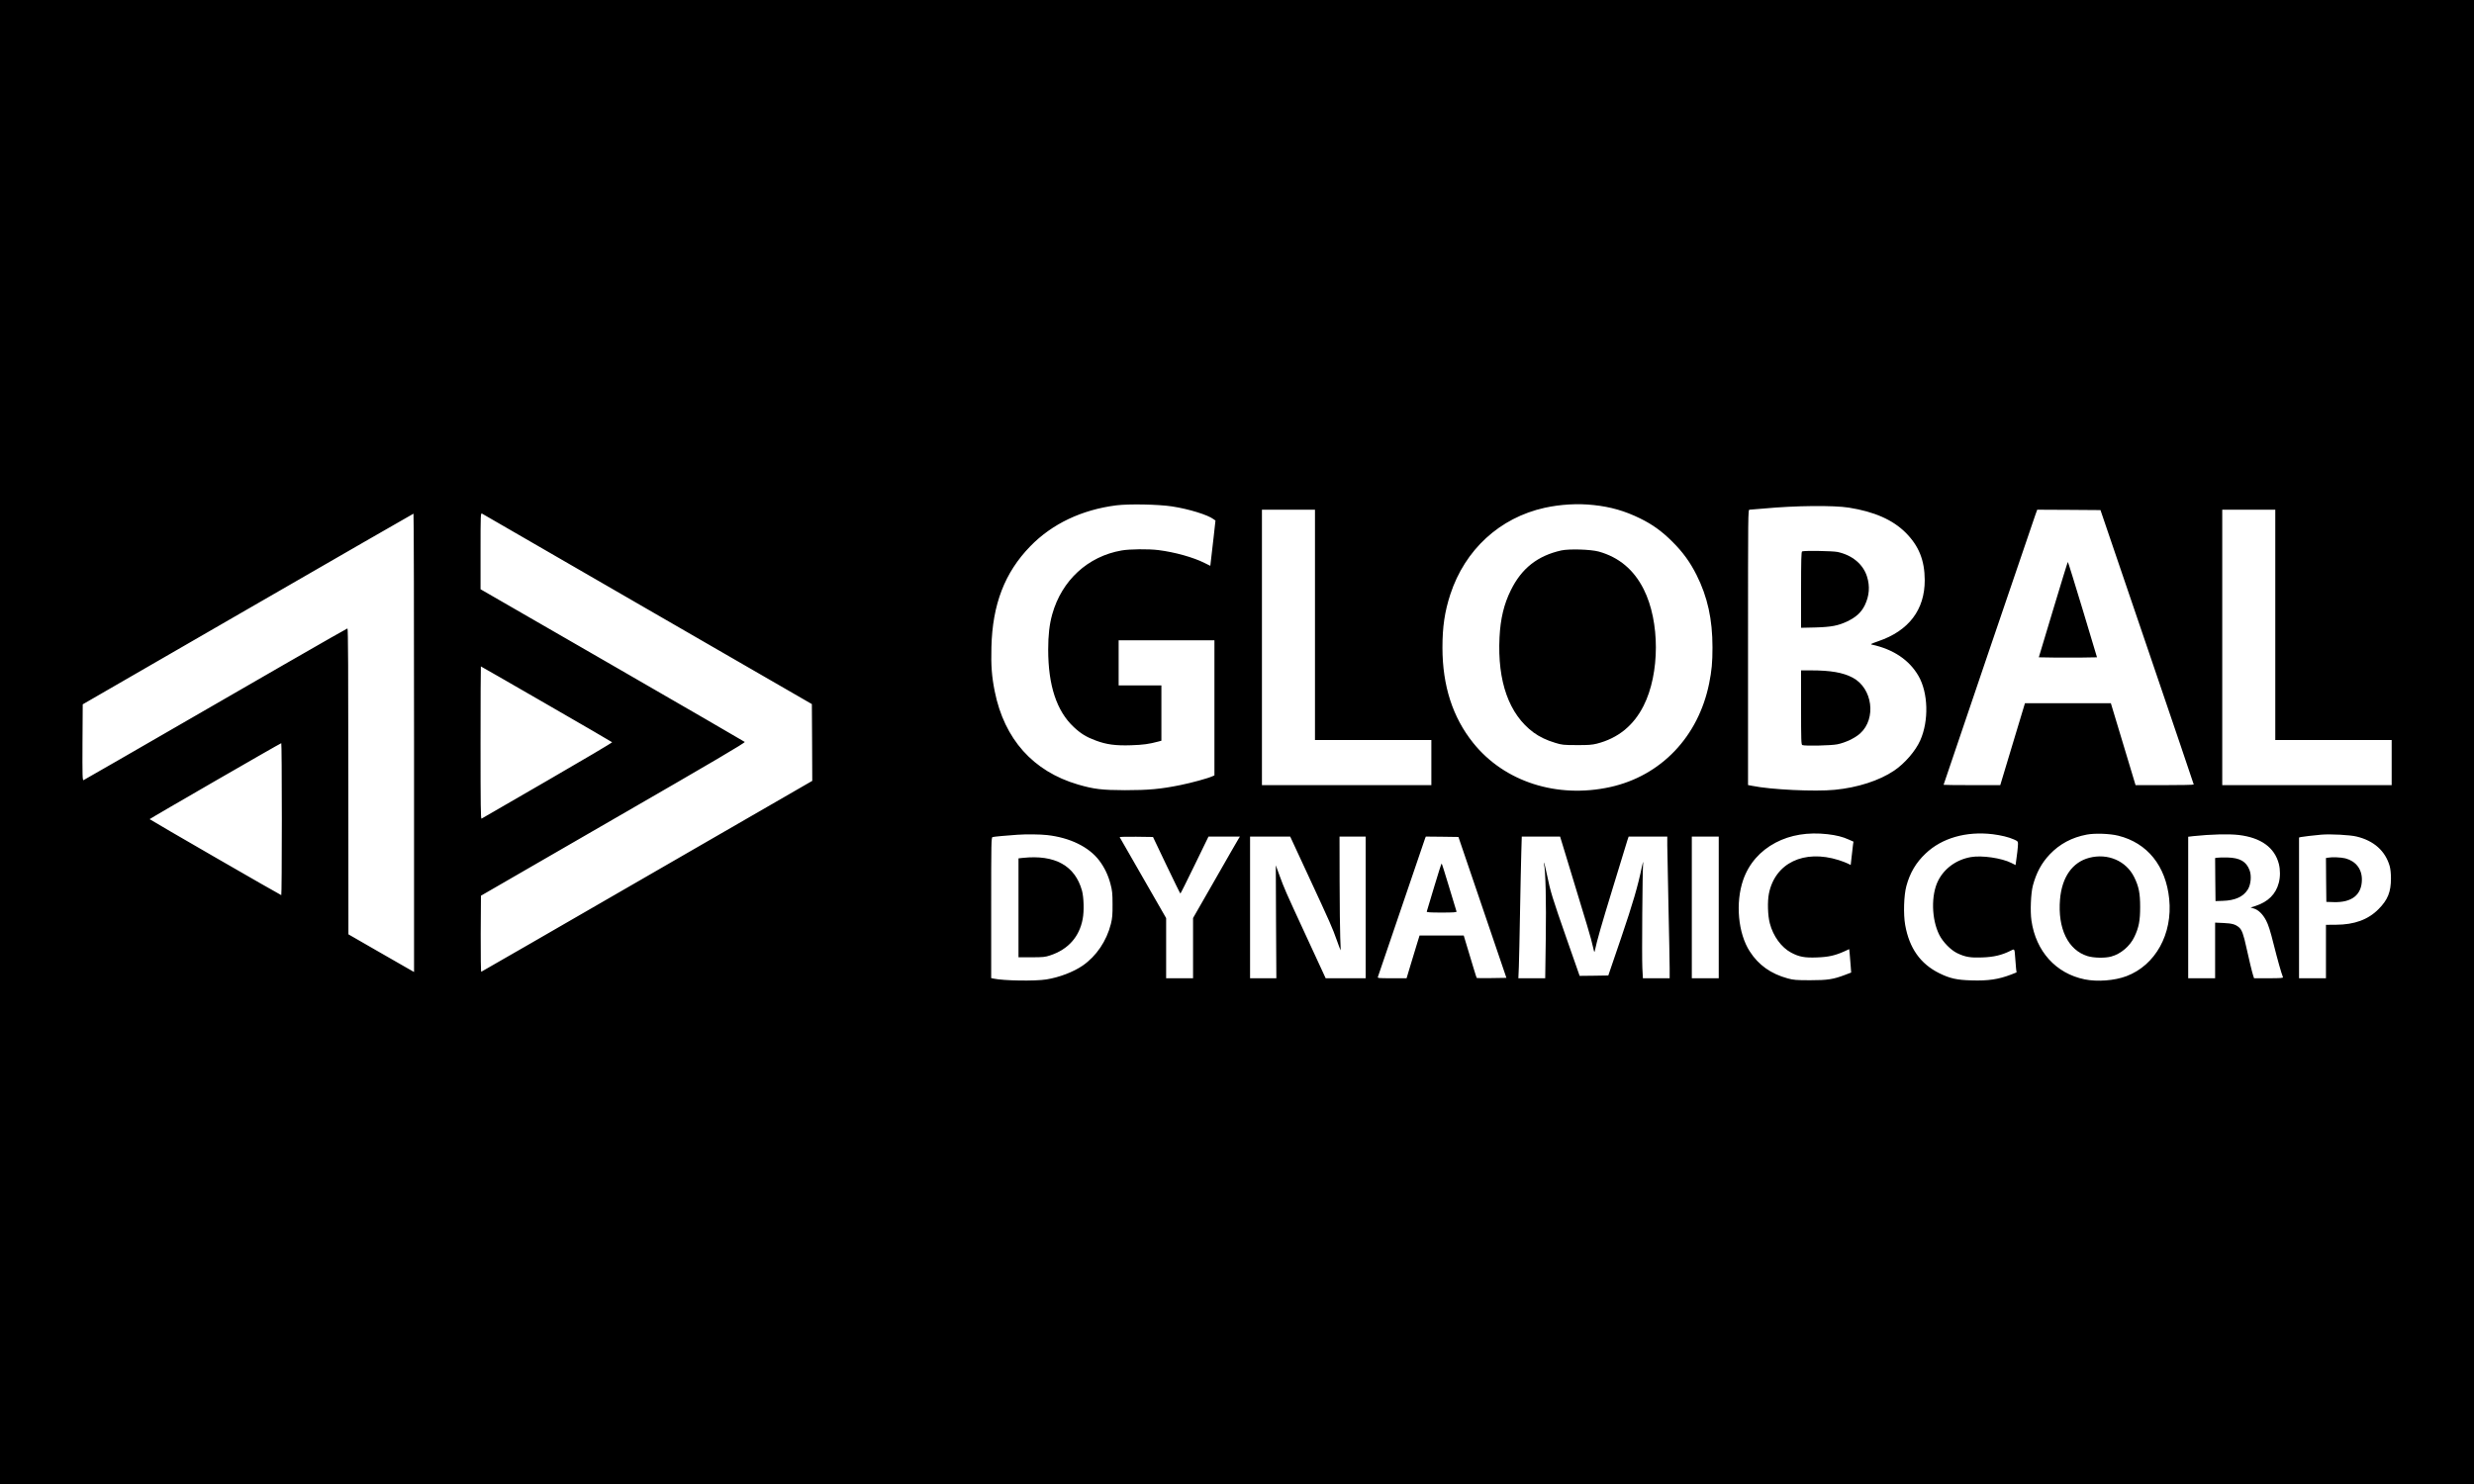 <?xml version="1.0" standalone="no"?>
<!DOCTYPE svg PUBLIC "-//W3C//DTD SVG 20010904//EN"
 "http://www.w3.org/TR/2001/REC-SVG-20010904/DTD/svg10.dtd">
<svg version="1.0" xmlns="http://www.w3.org/2000/svg"
 width="3125pt" height="1875pt" viewBox="0 0 3125 1875"
 preserveAspectRatio="xMidYMid meet">

<g transform="translate(0,1875) scale(0.1,-0.1)"
fill="#000000" stroke="none">
<path d="M0 9375 l0 -9375 15625 0 15625 0 0 9375 0 9375 -15625 0 -15625 0 0
-9375z m14808 2976 c208 -32 449 -106 521 -161 l24 -17 -22 -199 c-12 -110
-27 -238 -33 -286 l-10 -87 -71 35 c-142 72 -378 138 -587 164 -123 15 -363
13 -462 -5 -427 -74 -757 -378 -877 -807 -35 -125 -51 -262 -51 -445 0 -453
107 -778 324 -980 89 -83 159 -126 276 -169 135 -51 253 -67 450 -60 149 5
224 15 343 47 l37 10 0 349 0 350 -270 0 -270 0 0 285 0 285 605 0 605 0 0
-853 0 -854 -25 -11 c-56 -26 -265 -83 -403 -111 -250 -51 -406 -65 -702 -65
-292 1 -392 13 -595 72 -565 166 -929 573 -1050 1176 -38 189 -48 325 -42 559
13 541 168 943 491 1275 275 283 649 461 1086 517 163 20 530 13 708 -14z
m5320 18 c218 -23 394 -74 587 -168 159 -78 277 -163 410 -296 132 -131 223
-257 305 -420 139 -277 201 -560 201 -915 0 -190 -10 -296 -42 -454 -136 -674
-608 -1168 -1249 -1310 -673 -148 -1338 66 -1732 558 -259 323 -387 721 -388
1201 0 266 28 456 100 677 185 563 623 966 1190 1092 201 44 420 57 618 35z
m3227 -33 c321 -51 553 -154 715 -315 168 -168 241 -350 242 -601 1 -373 -201
-640 -585 -771 -94 -33 -106 -39 -81 -44 269 -58 471 -194 587 -395 123 -213
133 -566 22 -815 -59 -133 -195 -291 -330 -382 -187 -126 -460 -214 -749 -242
-251 -25 -809 2 -1043 50 l-53 10 0 1740 c0 1716 0 1739 19 1739 11 0 93 7
183 15 395 37 878 42 1073 11z m-6745 -1481 l0 -1455 735 0 735 0 0 -285 0
-285 -1070 0 -1070 0 0 1740 0 1740 335 0 335 0 0 -1455z m10511 -280 c324
-951 589 -1733 589 -1737 0 -5 -165 -8 -367 -8 l-368 0 -156 518 -156 517
-542 0 -543 0 -156 -517 -156 -518 -358 0 c-197 0 -358 2 -358 4 0 5 1118
3294 1157 3404 l26 72 399 -2 400 -3 589 -1730z m1619 280 l0 -1455 735 0 735
0 0 -285 0 -285 -1070 0 -1070 0 0 1740 0 1740 335 0 335 0 0 -1455z m-20560
197 l2075 -1198 3 -485 2 -485 -2086 -1204 c-1147 -663 -2090 -1207 -2095
-1208 -5 -2 -8 194 -7 479 l3 482 1672 966 c1274 735 1670 968 1660 977 -6 6
-760 442 -1674 970 l-1663 959 0 483 c0 457 1 482 18 473 9 -6 951 -549 2092
-1209z m-2950 -1688 l0 -2895 -58 33 c-32 18 -219 125 -415 238 l-356 205 -1
1933 c0 1375 -3 1932 -11 1932 -9 0 -1148 -655 -2872 -1652 -246 -142 -454
-261 -462 -265 -13 -5 -15 55 -13 476 l3 482 2085 1204 c1147 662 2088 1204
2093 1205 4 0 7 -1303 7 -2896z m1671 491 c453 -261 826 -478 831 -483 4 -4
-362 -221 -814 -482 -451 -261 -827 -479 -835 -483 -11 -7 -13 151 -13 958 0
531 2 965 4 965 3 0 375 -214 827 -475z m-3341 -1455 c0 -528 -3 -960 -7 -960
-10 0 -1662 954 -1663 960 0 6 1652 960 1663 960 4 0 7 -432 7 -960z m19525
-190 c111 -13 192 -33 268 -68 l59 -26 -6 -40 c-3 -23 -11 -89 -17 -148 l-12
-107 -36 18 c-20 10 -72 30 -116 44 -439 138 -803 -37 -881 -423 -20 -100 -15
-278 11 -375 42 -163 146 -306 271 -372 100 -53 170 -66 324 -60 146 5 229 24
345 76 l63 29 6 -57 c3 -31 9 -97 12 -147 l7 -92 -79 -30 c-148 -56 -218 -67
-439 -67 -177 0 -210 3 -284 23 -212 58 -369 169 -479 341 -148 228 -183 615
-83 904 71 204 212 366 409 470 188 99 409 135 657 107z m2085 0 c108 -14 200
-36 268 -66 48 -21 52 -25 52 -57 0 -32 -14 -161 -26 -234 l-5 -33 -51 26
c-123 63 -374 99 -513 75 -183 -32 -336 -143 -414 -299 -91 -181 -84 -487 15
-684 45 -90 145 -192 226 -231 102 -49 168 -60 318 -54 143 5 245 29 353 83
56 29 53 33 62 -91 3 -49 8 -110 11 -136 l6 -45 -68 -27 c-159 -61 -291 -81
-502 -74 -186 5 -273 25 -407 91 -238 118 -378 316 -430 609 -24 135 -17 376
15 492 45 167 122 297 243 411 205 196 514 284 847 244z m1587 -19 c367 -91
601 -382 643 -799 45 -442 -174 -838 -541 -976 -150 -56 -367 -73 -527 -40
-363 74 -616 354 -672 743 -17 116 -8 343 18 442 43 161 110 286 215 396 124
130 279 213 466 248 102 19 289 13 398 -14z m-13530 8 c288 -32 529 -150 659
-323 65 -86 112 -184 141 -295 22 -83 26 -118 26 -256 1 -133 -3 -175 -21
-249 -54 -215 -183 -406 -356 -526 -118 -81 -296 -149 -459 -175 -144 -23
-541 -17 -669 11 l-28 6 0 888 c0 838 1 889 18 894 15 5 189 21 312 29 111 8
289 6 377 -4z m15053 1 c280 -34 451 -158 505 -365 19 -76 19 -165 -1 -240
-37 -142 -134 -239 -292 -291 l-64 -20 39 -12 c59 -17 116 -73 157 -152 28
-53 53 -130 96 -303 49 -195 94 -354 117 -414 4 -10 -31 -13 -180 -13 l-185 0
-11 33 c-17 54 -48 184 -86 355 -35 163 -57 223 -91 253 -46 40 -88 52 -196
57 l-108 5 0 -352 0 -351 -170 0 -170 0 0 894 0 894 67 8 c219 23 449 29 573
14z m1489 -20 c218 -53 361 -182 416 -373 10 -36 16 -93 16 -155 0 -171 -40
-271 -156 -388 -131 -133 -305 -197 -537 -198 l-128 -1 0 -337 0 -338 -170 0
-170 0 0 889 0 889 23 6 c22 5 165 22 257 30 115 10 366 -3 449 -24z m-15035
-362 c94 -197 173 -358 176 -358 3 0 84 162 180 360 l175 360 199 0 198 0 -14
-22 c-8 -13 -142 -244 -296 -515 l-282 -492 0 -380 0 -381 -170 0 -170 0 0
380 0 380 -291 507 c-160 280 -293 511 -296 516 -2 4 91 6 208 5 l213 -3 170
-357z m1791 -130 c287 -619 302 -654 360 -816 26 -73 48 -131 49 -130 1 2 -1
75 -5 163 -4 88 -7 411 -8 718 l-1 557 165 0 165 0 0 -895 0 -895 -252 0 -253
0 -250 541 c-272 589 -266 577 -334 760 l-46 126 3 -714 4 -713 -166 0 -166 0
0 895 0 895 253 0 254 0 228 -492z m2200 -403 l303 -890 -186 -3 c-101 -1
-187 -1 -189 2 -4 3 -50 156 -144 469 l-20 67 -279 0 -279 0 -30 -97 c-16 -54
-53 -176 -82 -270 l-52 -173 -185 0 c-171 0 -184 1 -177 18 3 9 137 402 297
872 160 470 295 865 299 878 l9 22 206 -2 206 -3 303 -890z m1064 623 c265
-867 311 -1022 329 -1108 14 -67 21 -88 25 -70 32 147 81 318 227 795 94 308
178 581 186 608 l16 47 244 0 244 0 0 -112 c0 -62 7 -408 15 -768 8 -360 15
-712 15 -782 l0 -128 -169 0 -169 0 -7 133 c-7 136 1 1232 10 1322 2 28 -4 10
-15 -43 -52 -251 -113 -460 -263 -902 l-162 -475 -181 -3 -181 -2 -167 477
c-180 516 -201 583 -246 802 -17 80 -33 147 -37 150 -3 4 -3 -5 0 -19 20 -80
29 -478 22 -942 l-7 -498 -170 0 -169 0 6 143 c3 78 10 390 15 692 5 303 13
641 16 753 l6 202 242 0 242 0 83 -272z m1921 -623 l0 -895 -170 0 -170 0 0
895 0 895 170 0 170 0 0 -895z"/>
<path d="M19720 11795 c-298 -67 -499 -225 -635 -500 -88 -177 -132 -361 -144
-597 -28 -560 121 -975 430 -1203 74 -54 164 -98 275 -131 82 -25 103 -28 269
-28 146 -1 194 3 255 18 268 68 465 229 591 479 206 408 207 1064 1 1472 -124
247 -313 405 -568 476 -103 28 -374 36 -474 14z"/>
<path d="M22763 11783 c-10 -4 -13 -110 -13 -485 l0 -480 178 4 c206 6 290 22
408 78 109 53 175 113 219 203 57 118 67 239 28 362 -49 157 -187 271 -372
311 -64 13 -419 19 -448 7z"/>
<path d="M22750 9811 c0 -418 2 -470 16 -475 35 -13 365 -6 442 10 101 20 224
79 288 137 208 188 157 572 -94 705 -123 65 -278 92 -529 92 l-123 0 0 -469z"/>
<path d="M25934 11047 l-181 -602 184 -3 c100 -1 266 -1 367 0 l184 3 -181
603 c-100 331 -184 602 -187 602 -3 0 -86 -271 -186 -603z"/>
<path d="M26390 7912 c-213 -56 -345 -244 -369 -525 -31 -368 101 -641 347
-717 77 -24 221 -27 298 -6 122 32 240 133 295 251 56 118 72 204 72 375 0
175 -17 259 -75 377 -102 206 -333 306 -568 245z"/>
<path d="M12920 7911 l-55 -6 0 -625 0 -625 165 0 c145 0 173 3 235 24 227 75
369 234 411 461 19 98 14 271 -9 357 -88 316 -342 457 -747 414z"/>
<path d="M28007 7913 l-27 -4 2 -272 3 -272 90 3 c157 4 262 52 319 145 38 62
48 173 21 243 -42 110 -122 156 -280 160 -55 1 -112 0 -128 -3z"/>
<path d="M29402 7913 l-22 -4 2 -277 3 -277 94 -3 c229 -7 354 93 355 284 1
134 -77 234 -209 269 -55 14 -170 18 -223 8z"/>
<path d="M18115 7543 c-49 -164 -90 -304 -93 -310 -3 -10 39 -13 188 -13 150
0 191 3 188 13 -3 6 -45 146 -94 310 -49 163 -91 297 -94 297 -4 0 -46 -134
-95 -297z"/>
</g>
</svg>
